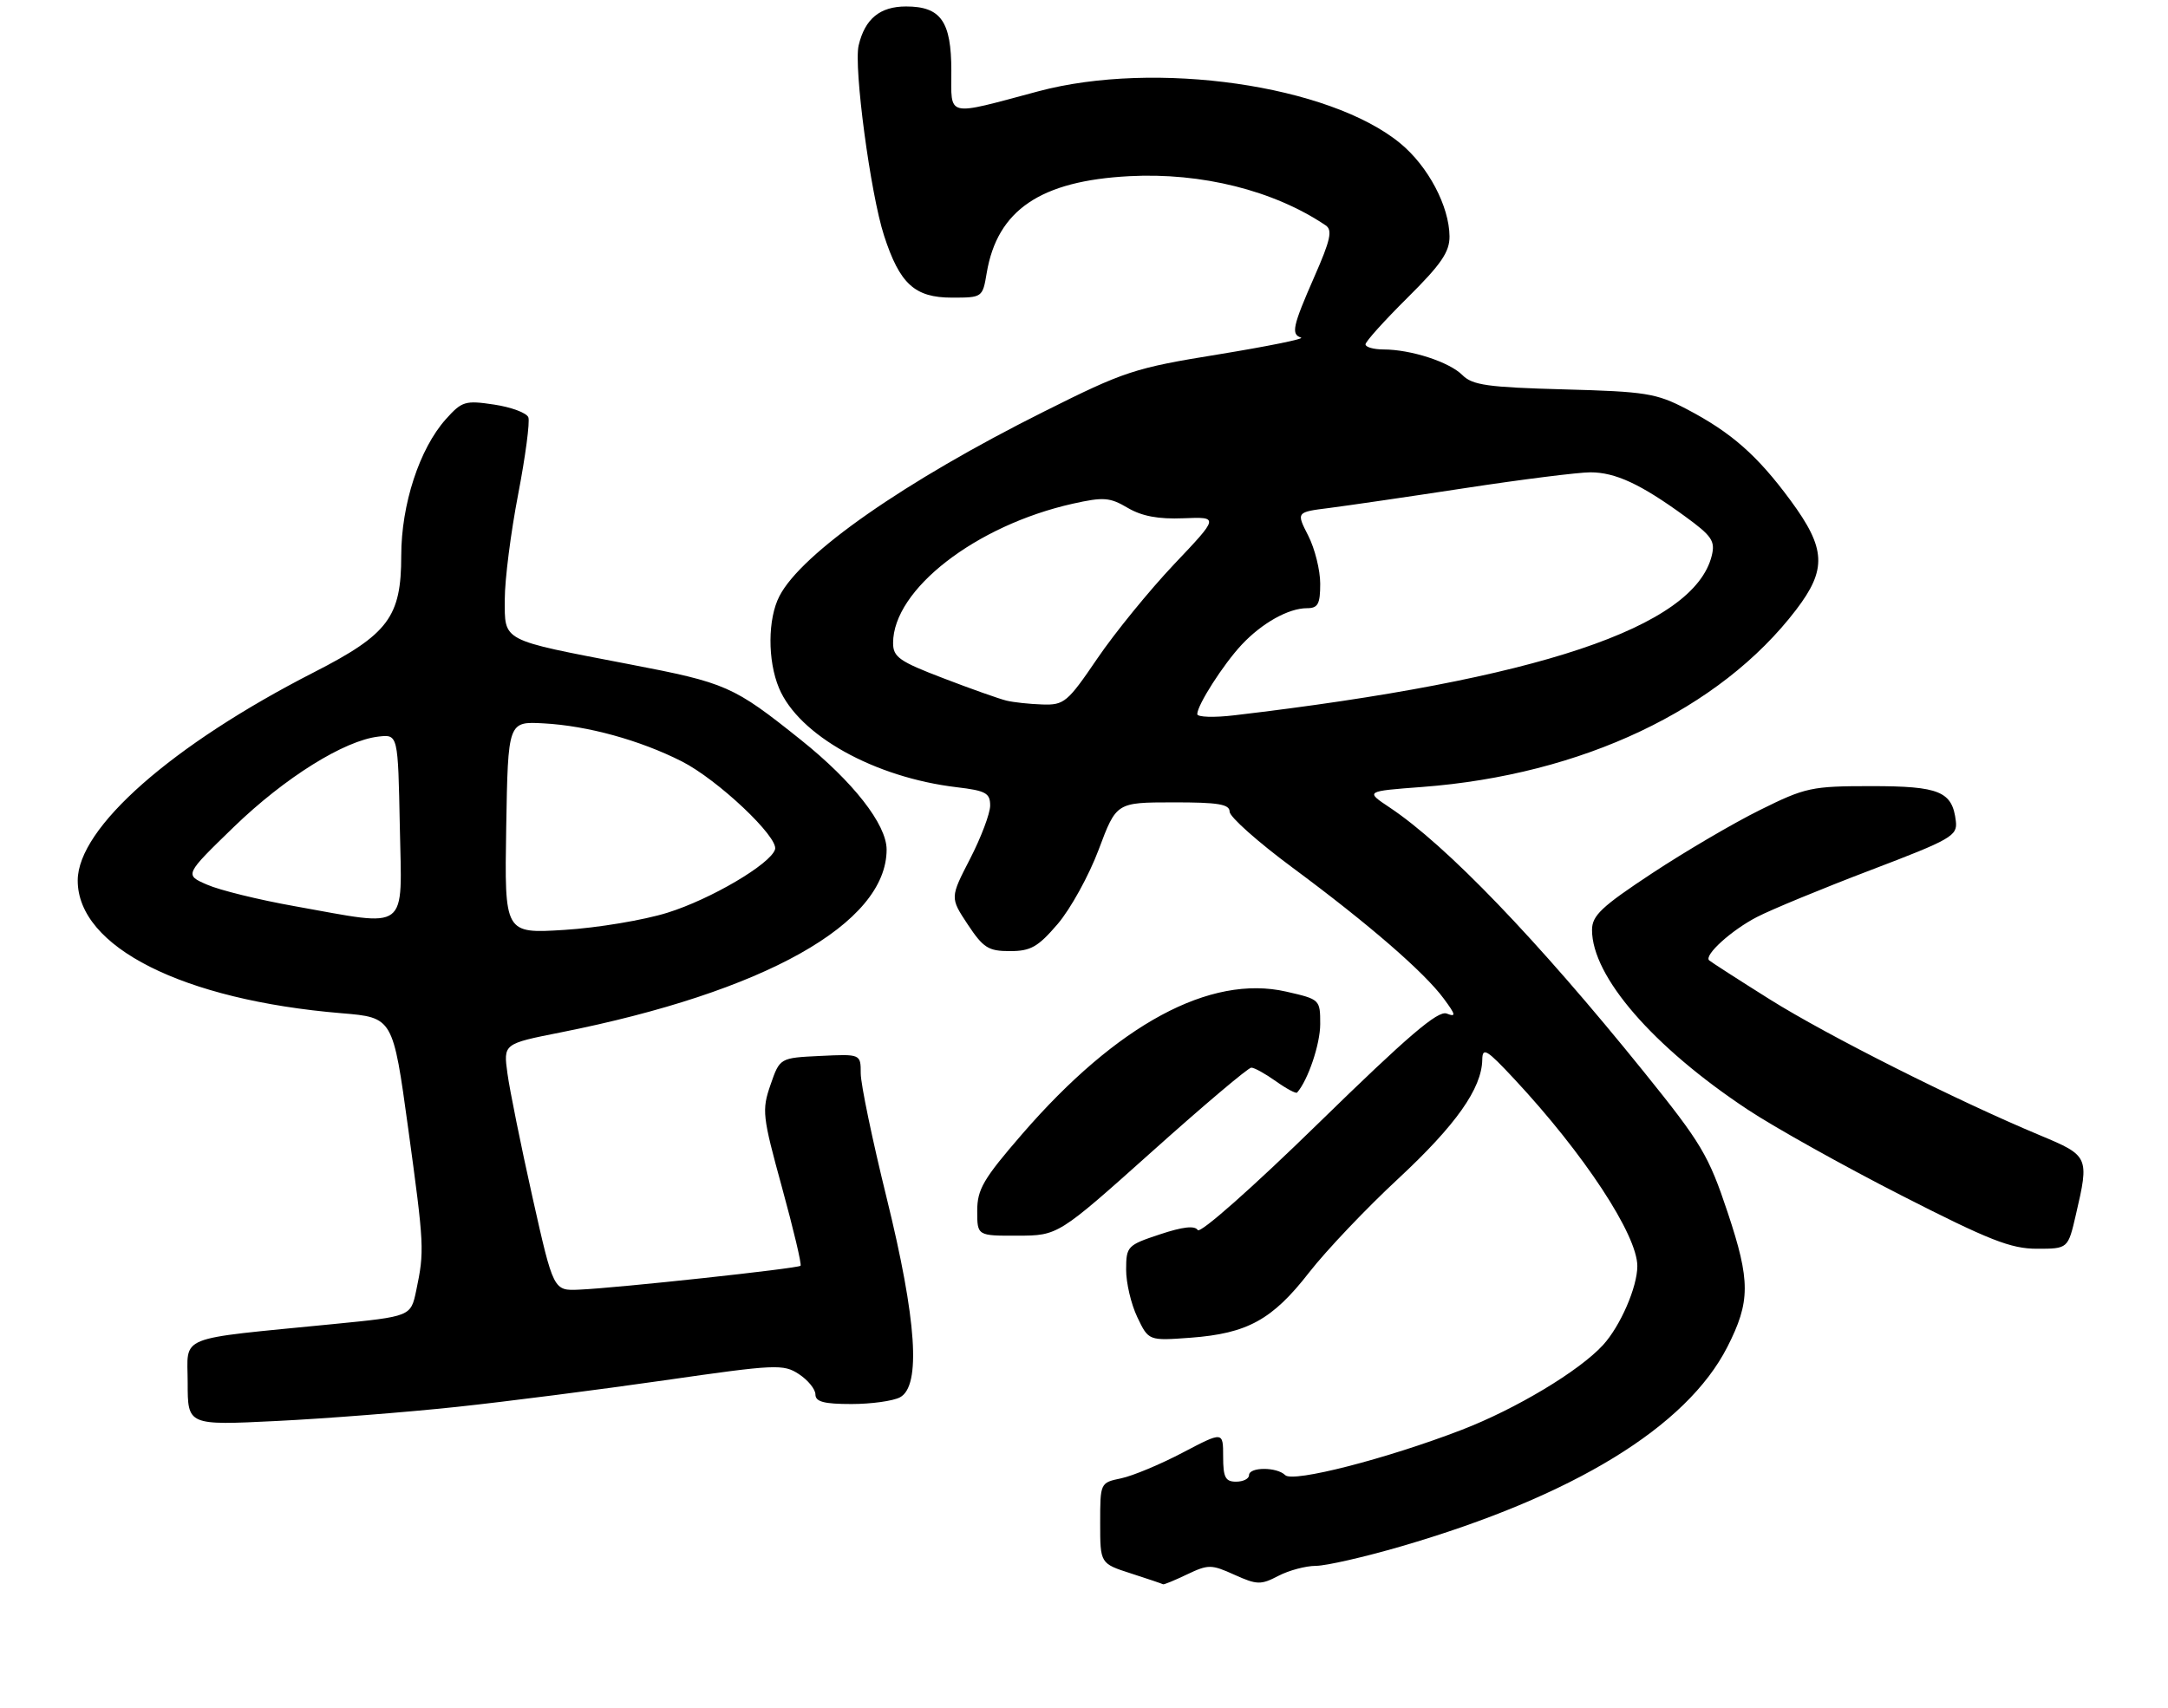 <?xml version="1.0" encoding="UTF-8" standalone="no"?>
<!DOCTYPE svg PUBLIC "-//W3C//DTD SVG 1.1//EN" "http://www.w3.org/Graphics/SVG/1.1/DTD/svg11.dtd" >
<svg xmlns="http://www.w3.org/2000/svg" xmlns:xlink="http://www.w3.org/1999/xlink" version="1.1" viewBox="0 0 335 264">
 <g >
 <path fill="currentColor"
d=" M 183.43 243.33 C 186.71 241.77 187.17 241.77 190.75 243.39 C 194.23 244.96 194.83 244.97 197.53 243.56 C 199.16 242.71 201.78 242.01 203.35 242.01 C 204.92 242.00 210.84 240.65 216.50 239.00 C 243.10 231.25 260.60 220.55 266.91 208.18 C 270.48 201.17 270.49 197.99 266.97 187.42 C 264.01 178.53 262.92 176.71 253.97 165.61 C 237.51 145.22 223.52 130.66 214.73 124.80 C 210.96 122.29 210.96 122.29 219.75 121.63 C 244.46 119.76 265.76 109.67 277.54 94.24 C 282.31 87.99 282.15 84.78 276.68 77.35 C 271.54 70.37 267.51 66.83 260.61 63.22 C 255.94 60.78 254.31 60.52 241.65 60.18 C 229.86 59.86 227.53 59.53 225.97 57.97 C 223.94 55.94 218.01 54.01 213.75 54.01 C 212.24 54.00 211.00 53.65 211.00 53.22 C 211.00 52.79 213.93 49.54 217.50 46.00 C 222.68 40.86 224.00 38.94 223.98 36.53 C 223.94 31.88 220.68 25.70 216.38 22.16 C 205.44 13.13 178.52 9.27 160.41 14.12 C 146.01 17.97 147.00 18.21 147.00 10.94 C 147.00 3.30 145.38 1.00 140.00 1.00 C 135.97 1.00 133.65 2.91 132.68 7.01 C 131.89 10.34 134.51 29.97 136.60 36.40 C 139.02 43.88 141.34 46.00 147.09 46.00 C 151.80 46.00 151.83 45.98 152.47 42.17 C 154.11 32.47 160.77 27.95 174.50 27.23 C 185.67 26.64 196.85 29.44 204.84 34.83 C 205.93 35.56 205.59 37.10 203.09 42.78 C 199.73 50.45 199.47 51.66 201.04 52.18 C 201.61 52.37 195.87 53.53 188.29 54.77 C 175.25 56.88 173.78 57.37 161.28 63.63 C 139.78 74.39 123.86 85.50 120.44 92.13 C 118.62 95.63 118.59 102.09 120.37 106.34 C 123.42 113.64 135.11 120.16 147.84 121.67 C 152.32 122.20 153.00 122.57 153.00 124.50 C 153.00 125.72 151.60 129.42 149.90 132.73 C 146.80 138.74 146.80 138.74 149.53 142.87 C 151.94 146.50 152.72 147.00 156.05 147.00 C 159.27 147.00 160.39 146.36 163.44 142.80 C 165.42 140.48 168.27 135.31 169.77 131.31 C 172.50 124.02 172.50 124.02 181.25 124.01 C 188.23 124.00 190.00 124.29 190.00 125.45 C 190.00 126.25 194.39 130.15 199.75 134.12 C 211.47 142.80 220.07 150.25 223.08 154.33 C 224.96 156.86 225.03 157.23 223.54 156.65 C 222.19 156.14 217.58 160.08 203.75 173.58 C 193.51 183.58 185.44 190.72 185.07 190.11 C 184.62 189.39 182.75 189.60 179.22 190.78 C 174.20 192.44 174.02 192.63 174.01 196.22 C 174.00 198.26 174.78 201.58 175.74 203.58 C 177.48 207.23 177.48 207.23 183.99 206.75 C 192.76 206.09 196.61 203.97 202.29 196.66 C 204.93 193.27 211.13 186.74 216.08 182.15 C 224.97 173.88 228.96 168.23 229.04 163.79 C 229.07 161.79 229.71 162.18 234.01 166.79 C 244.75 178.31 253.00 190.85 253.00 195.68 C 253.00 198.92 250.38 204.95 247.70 207.88 C 244.03 211.89 234.25 217.76 225.84 221.00 C 214.24 225.47 199.78 229.18 198.59 227.99 C 197.30 226.70 193.00 226.71 193.00 228.00 C 193.00 228.55 192.10 229.00 191.00 229.00 C 189.34 229.00 189.00 228.33 189.00 225.12 C 189.00 221.23 189.00 221.23 182.75 224.51 C 179.31 226.32 175.04 228.10 173.25 228.48 C 170.00 229.16 170.00 229.17 170.00 235.40 C 170.00 241.65 170.00 241.65 174.75 243.18 C 177.36 244.02 179.60 244.78 179.72 244.86 C 179.83 244.94 181.51 244.25 183.43 243.33 Z  M 70.50 217.45 C 78.20 216.63 92.69 214.77 102.70 213.33 C 119.87 210.86 121.05 210.80 123.45 212.38 C 124.85 213.30 126.00 214.71 126.00 215.52 C 126.00 216.65 127.32 217.00 131.57 217.00 C 134.63 217.00 138.00 216.53 139.07 215.96 C 142.34 214.21 141.65 204.00 137.00 185.12 C 134.80 176.20 133.00 167.55 133.00 165.90 C 133.00 162.90 133.00 162.90 126.75 163.20 C 120.50 163.50 120.50 163.50 119.06 167.66 C 117.70 171.59 117.80 172.48 120.84 183.55 C 122.61 190.00 123.90 195.43 123.70 195.63 C 123.28 196.05 95.37 199.07 89.51 199.32 C 85.52 199.50 85.52 199.50 82.27 185.00 C 80.49 177.03 78.75 168.43 78.41 165.91 C 77.78 161.32 77.78 161.32 86.60 159.57 C 118.16 153.30 137.00 142.73 137.00 131.30 C 137.00 127.43 131.83 120.81 123.76 114.36 C 113.30 106.00 112.29 105.55 97.18 102.65 C 77.27 98.82 78.00 99.21 78.00 92.58 C 78.00 89.56 78.93 82.30 80.06 76.43 C 81.19 70.56 81.90 65.19 81.64 64.50 C 81.38 63.81 79.00 62.93 76.36 62.53 C 71.88 61.86 71.38 62.01 68.89 64.79 C 64.81 69.36 62.00 77.97 62.00 85.89 C 62.00 95.37 60.00 98.03 48.50 103.91 C 26.56 115.13 12.03 127.93 12.01 136.07 C 11.98 146.36 28.25 154.56 52.79 156.60 C 60.72 157.26 60.72 157.26 63.07 174.38 C 65.56 192.58 65.60 193.31 64.31 199.48 C 63.47 203.46 63.47 203.46 51.53 204.64 C 26.87 207.08 29.00 206.22 29.00 213.72 C 29.00 220.30 29.00 220.30 42.75 219.62 C 50.31 219.25 62.80 218.27 70.50 217.45 Z  M 320.77 187.72 C 322.85 178.79 322.77 178.62 315.25 175.48 C 302.30 170.07 282.42 160.07 273.49 154.47 C 268.55 151.37 264.32 148.64 264.09 148.42 C 263.29 147.62 267.56 143.75 271.50 141.72 C 273.70 140.58 281.57 137.33 289.00 134.50 C 301.53 129.73 302.48 129.18 302.22 126.93 C 301.68 122.32 299.72 121.50 289.16 121.50 C 279.91 121.50 278.99 121.70 271.95 125.19 C 267.85 127.22 260.34 131.63 255.25 134.99 C 247.46 140.13 246.00 141.51 246.00 143.73 C 246.00 150.92 255.41 161.79 270.05 171.49 C 274.15 174.21 284.80 180.16 293.73 184.72 C 307.38 191.69 310.71 193.00 314.75 193.00 C 319.55 193.00 319.55 193.00 320.77 187.72 Z  M 178.00 177.99 C 185.97 170.85 192.88 165.01 193.35 165.01 C 193.81 165.00 195.52 165.95 197.15 167.11 C 198.78 168.27 200.26 169.06 200.43 168.86 C 202.12 166.94 204.00 161.36 204.00 158.28 C 204.00 154.48 203.96 154.45 198.75 153.26 C 186.99 150.57 172.61 158.33 157.94 175.28 C 151.94 182.21 151.00 183.82 151.00 187.15 C 151.00 191.00 151.00 191.00 157.25 190.98 C 163.50 190.96 163.50 190.96 178.00 177.99 Z  M 185.00 110.37 C 185.01 108.96 189.00 102.72 191.85 99.66 C 194.98 96.31 199.09 94.00 201.95 94.00 C 203.66 94.00 204.00 93.36 204.00 90.21 C 204.00 88.13 203.17 84.79 202.15 82.79 C 200.29 79.15 200.29 79.15 205.40 78.51 C 208.20 78.15 217.68 76.77 226.44 75.43 C 235.21 74.09 243.90 73.00 245.74 73.00 C 249.61 73.00 253.51 74.81 260.32 79.77 C 264.53 82.83 265.06 83.61 264.50 85.89 C 261.75 96.97 237.63 105.04 190.75 110.55 C 187.59 110.93 185.00 110.84 185.00 110.37 Z  M 155.50 108.28 C 154.40 108.01 150.01 106.46 145.75 104.82 C 138.97 102.23 138.00 101.55 138.00 99.38 C 138.00 91.11 150.78 81.21 165.76 77.85 C 170.53 76.79 171.49 76.86 174.25 78.49 C 176.44 79.78 179.00 80.26 182.86 80.10 C 188.37 79.88 188.37 79.88 181.43 87.20 C 177.62 91.23 172.28 97.78 169.57 101.76 C 164.95 108.56 164.43 108.99 161.07 108.88 C 159.11 108.82 156.60 108.55 155.50 108.28 Z  M 78.22 127.90 C 78.50 111.50 78.50 111.50 84.00 111.80 C 90.80 112.17 98.86 114.39 105.34 117.67 C 110.89 120.48 120.35 129.41 119.76 131.28 C 119.05 133.55 109.85 138.97 103.15 141.06 C 99.49 142.21 92.33 143.40 87.22 143.72 C 77.95 144.30 77.95 144.30 78.22 127.90 Z  M 45.50 140.05 C 40.00 139.07 33.92 137.58 32.00 136.73 C 28.50 135.21 28.50 135.21 36.15 127.79 C 44.02 120.18 53.20 114.44 58.50 113.84 C 61.50 113.50 61.50 113.50 61.78 127.75 C 62.10 144.25 63.42 143.25 45.50 140.05 Z "/>
</g>
</svg>